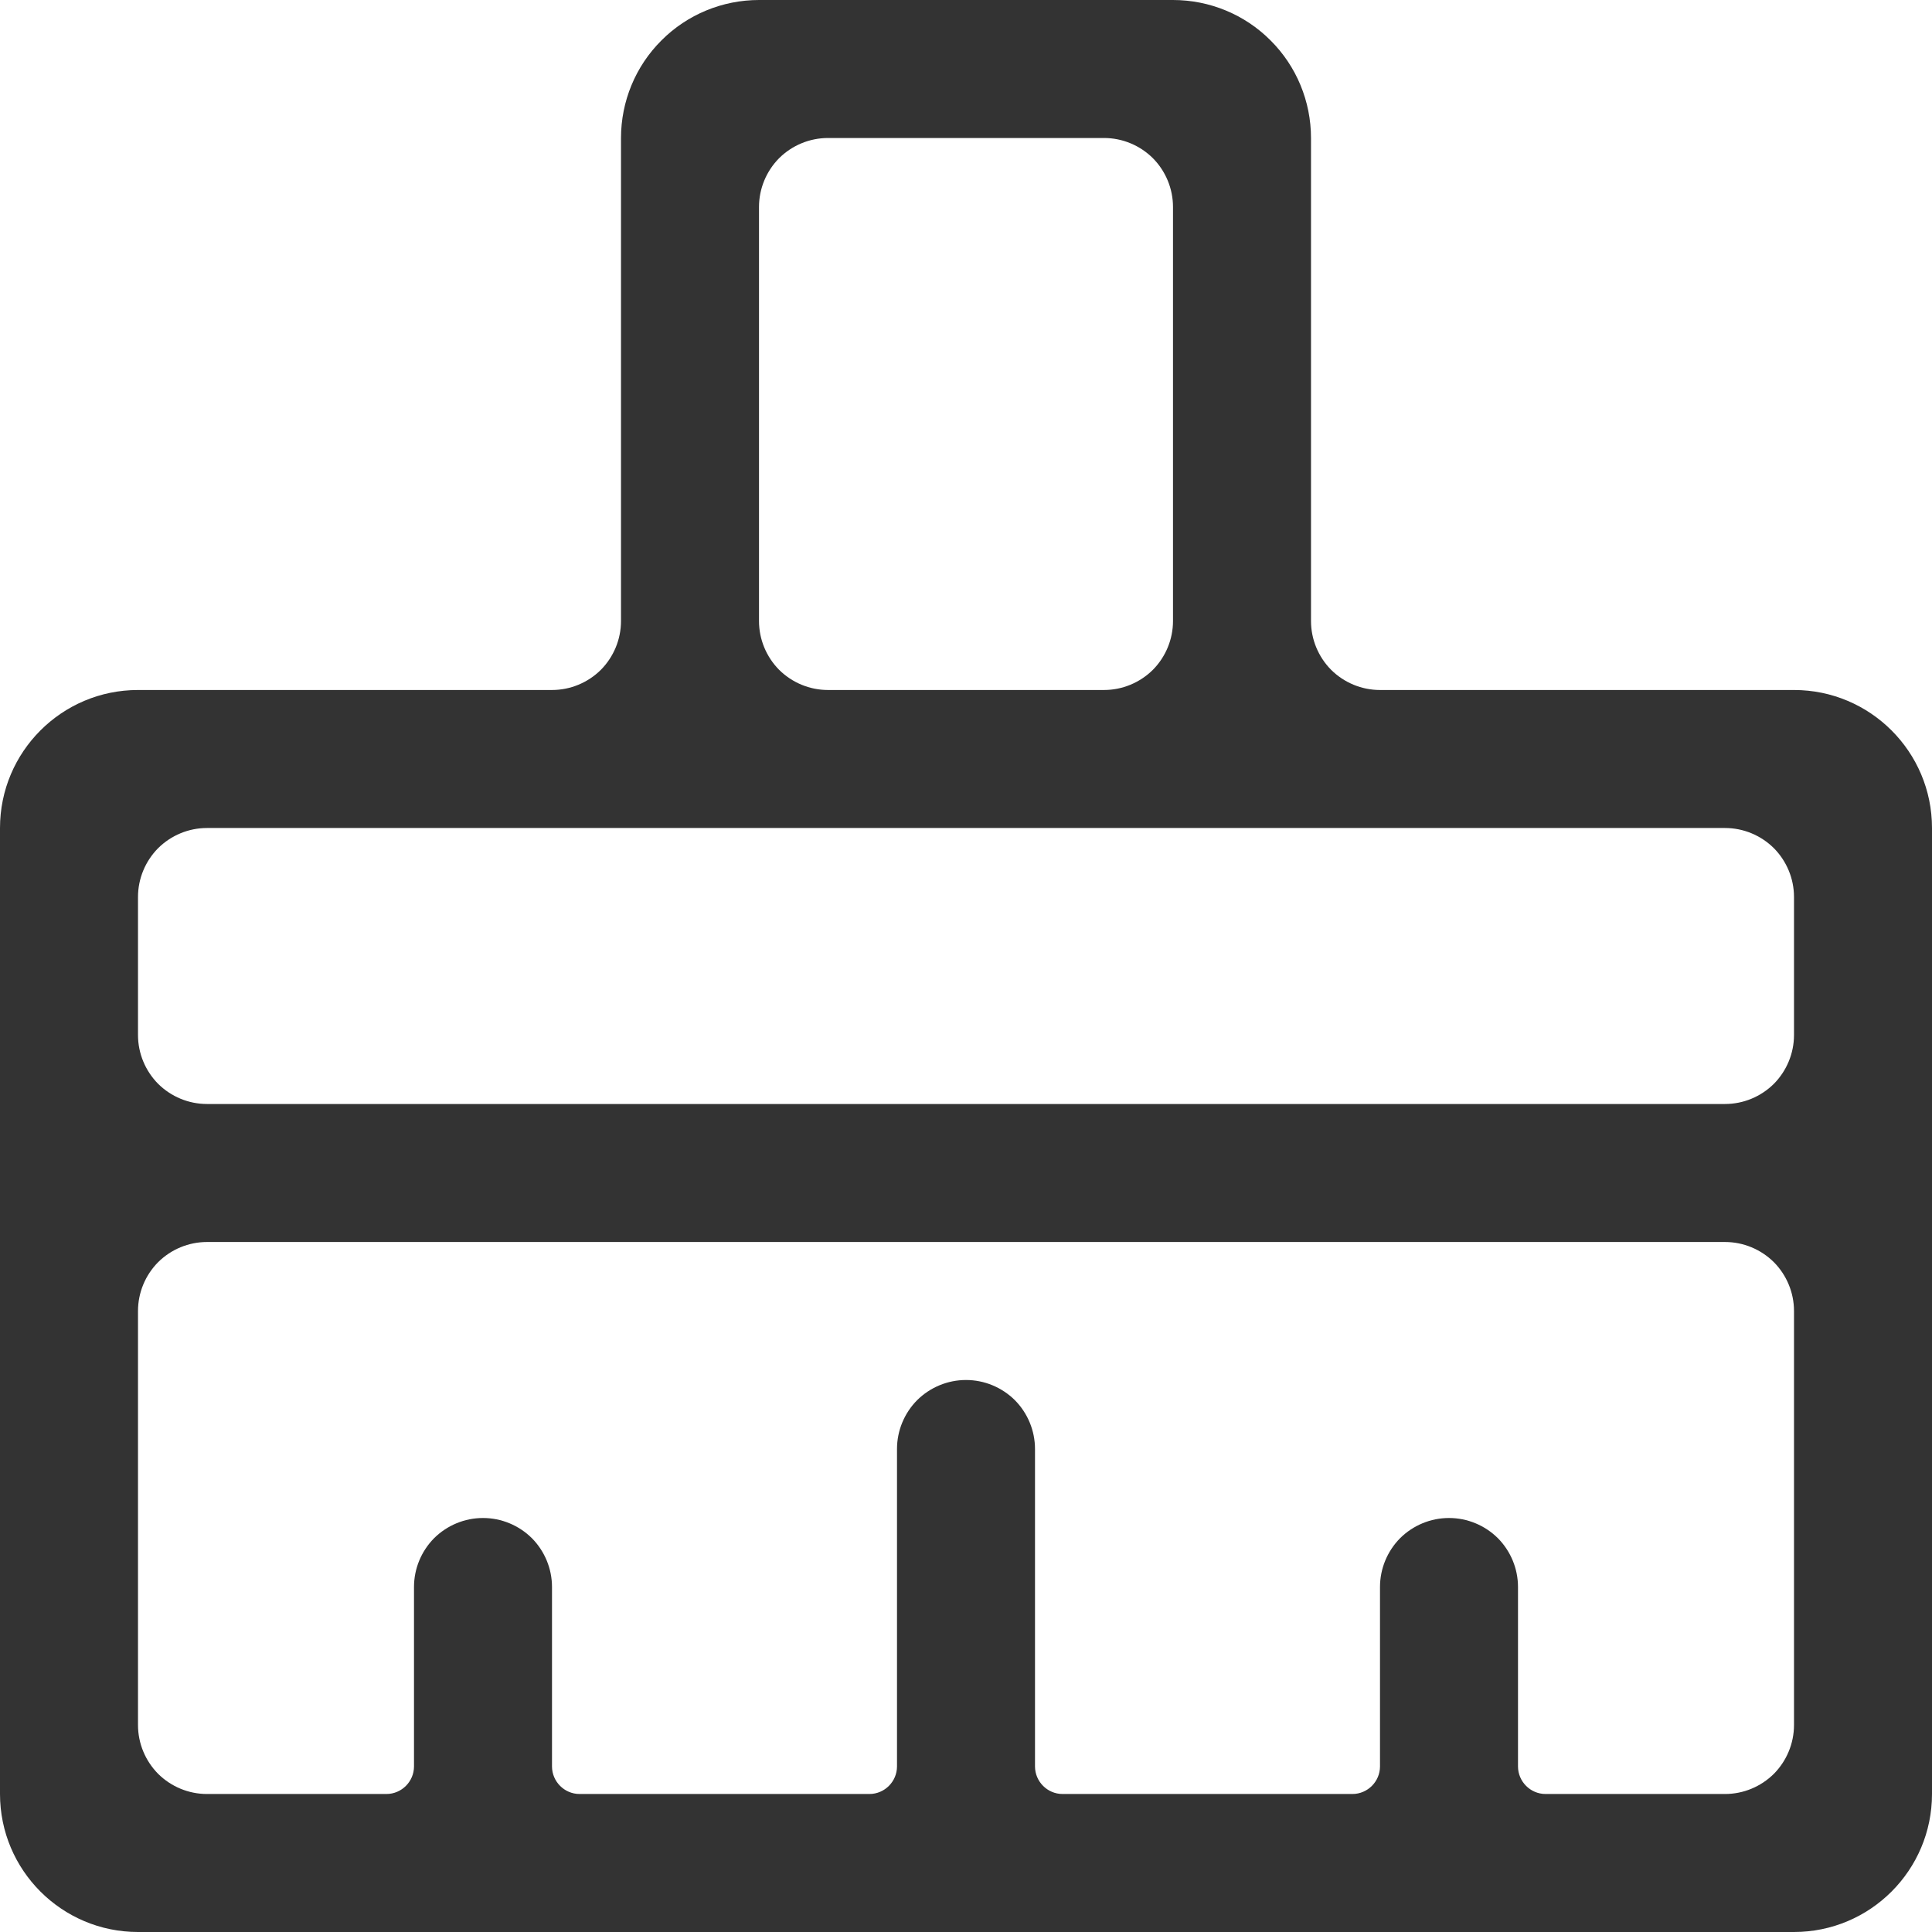 <?xml version="1.0" encoding="UTF-8" standalone="no"?>
<!DOCTYPE svg PUBLIC "-//W3C//DTD SVG 1.1//EN" "http://www.w3.org/Graphics/SVG/1.1/DTD/svg11.dtd">
<svg width="100%" height="100%" viewBox="0 0 14 14" version="1.1" xmlns="http://www.w3.org/2000/svg" xmlns:xlink="http://www.w3.org/1999/xlink" xml:space="preserve" xmlns:serif="http://www.serif.com/" style="fill-rule:evenodd;clip-rule:evenodd;stroke-linejoin:round;stroke-miterlimit:2;">
    <g transform="matrix(1,0,0,1,-150.888,-728)">
        <g id="第一组">
        </g>
        <g id="第一组1" serif:id="第一组" transform="matrix(1,0,0,1,7.10543e-15,16)">
            <g id="upload">
            </g>
        </g>
        <g id="第二组">
        </g>
        <g id="第二组1" serif:id="第二组">
        </g>
        <g id="第三组">
        </g>
        <g id="第三组1" serif:id="第三组">
        </g>
        <g id="第四组">
        </g>
        <g id="第四组1" serif:id="第四组">
        </g>
        <g id="第五组">
        </g>
        <g id="第五组1" serif:id="第五组">
        </g>
        <g id="第六组">
        </g>
        <g id="第六组1" serif:id="第六组">
        </g>
        <g id="第六组2" serif:id="第六组">
        </g>
        <g id="第六组3" serif:id="第六组">
        </g>
        <g id="第七组">
        </g>
        <g id="第七组1" serif:id="第七组">
        </g>
        <g id="第八组">
        </g>
        <g id="第八组1" serif:id="第八组">
        </g>
        <g id="第九组">
        </g>
        <g id="第九组1" serif:id="第九组">
        </g>
        <g id="第十组">
        </g>
        <g id="第十组1" serif:id="第十组">
        </g>
        <g id="第十一组">
        </g>
        <g id="第十一组1" serif:id="第十一组">
        </g>
        <g id="第十二组">
        </g>
        <g id="第十三组">
        </g>
        <g id="第十四组">
        </g>
        <g id="第十四组1" serif:id="第十四组">
        </g>
        <g id="第一组文案">
        </g>
        <g id="第一组文案1" serif:id="第一组文案">
        </g>
        <g id="第二组文案">
        </g>
        <g id="第二组文案1" serif:id="第二组文案">
        </g>
        <g id="第三组文案">
        </g>
        <g id="第三组文案1" serif:id="第三组文案">
        </g>
        <g id="第四组文案">
        </g>
        <g id="第四组文案1" serif:id="第四组文案">
        </g>
        <g id="第五组文案">
        </g>
        <g id="第五组文案1" serif:id="第五组文案">
        </g>
        <g id="第六组文案">
        </g>
        <g id="第六组文案1" serif:id="第六组文案">
        </g>
        <g id="第六组文案2" serif:id="第六组文案">
        </g>
        <g id="第六组文案3" serif:id="第六组文案">
        </g>
        <g id="第七组文案">
        </g>
        <g id="第七组文案1" serif:id="第七组文案">
        </g>
        <g id="第八组文案">
        </g>
        <g id="第八组文案1" serif:id="第八组文案">
        </g>
        <g id="第九组文案">
        </g>
        <g id="第九组文案1" serif:id="第九组文案">
        </g>
        <g id="第十组文案">
        </g>
        <g id="第十组文案1" serif:id="第十组文案">
        </g>
        <g id="第十一组文案">
        </g>
        <g id="第十一组文案1" serif:id="第十一组文案">
        </g>
        <g id="第十二组文案">
        </g>
        <g id="第十三组文案">
        </g>
        <g id="第十四组文案">
        </g>
        <g id="第十四组文案1" serif:id="第十四组文案">
        </g>
        <g id="二维码">
        </g>
        <g id="二维码1" serif:id="二维码">
        </g>
        <g id="排序">
        </g>
        <g id="线图">
        </g>
        <g transform="matrix(1,0,0,1,-0.038,145.096)">
            <g id="维度线图">
            </g>
        </g>
        <g id="维度柱图">
        </g>
        <g id="周期对比线图">
        </g>
        <g id="周期对比线图1" serif:id="周期对比线图">
        </g>
        <g id="清除" transform="matrix(1,0,0,1,115.888,154)">
            <path d="M44.5,578.5C44.5,578.633 44.553,578.76 44.646,578.854C44.74,578.947 44.867,579 45,579C45.721,579 47.07,579 48,579C48.552,579 49,579.448 49,580C49,581.732 49,585.268 49,587C49,587.552 48.552,588 48,588C45.423,588 38.577,588 36,588C35.448,588 35,587.552 35,587C35,585.268 35,581.732 35,580C35,579.448 35.448,579 36,579L39,579C39.133,579 39.26,578.947 39.354,578.854C39.447,578.76 39.5,578.633 39.5,578.5C39.5,577.686 39.5,576.058 39.5,575C39.5,574.735 39.605,574.48 39.793,574.293C39.98,574.105 40.235,574 40.5,574L43.5,574C43.765,574 44.02,574.105 44.207,574.293C44.395,574.48 44.5,574.735 44.5,575L44.5,578.5ZM48,583.5C48,583.367 47.947,583.24 47.854,583.146C47.76,583.053 47.633,583 47.5,583C45.548,583 38.452,583 36.5,583C36.367,583 36.24,583.053 36.146,583.146C36.053,583.24 36,583.367 36,583.5C36,584.269 36,585.731 36,586.5C36,586.633 36.053,586.76 36.146,586.854C36.24,586.947 36.367,587 36.5,587C36.92,587 37.499,587 37.8,587C37.91,587 38,586.91 38,586.8C38,586.499 38,585.92 38,585.5C38,585.367 38.053,585.24 38.146,585.146C38.24,585.053 38.367,585 38.5,585C38.633,585 38.76,585.053 38.854,585.146C38.947,585.24 39,585.367 39,585.5C39,585.92 39,586.499 39,586.8C39,586.91 39.09,587 39.2,587C39.668,587 40.832,587 41.3,587C41.41,587 41.5,586.91 41.5,586.8C41.5,586.335 41.5,585.172 41.5,584.5C41.5,584.367 41.553,584.24 41.646,584.146C41.74,584.053 41.867,584 42,584C42.133,584 42.26,584.053 42.354,584.146C42.447,584.24 42.5,584.367 42.5,584.5C42.5,585.172 42.5,586.335 42.5,586.8C42.5,586.91 42.59,587 42.7,587C43.168,587 44.332,587 44.8,587C44.91,587 45,586.91 45,586.8C45,586.499 45,585.92 45,585.5C45,585.367 45.053,585.24 45.146,585.146C45.24,585.053 45.367,585 45.5,585C45.633,585 45.76,585.053 45.854,585.146C45.947,585.24 46,585.367 46,585.5C46,585.92 46,586.499 46,586.8C46,586.91 46.09,587 46.2,587C46.501,587 47.08,587 47.5,587C47.633,587 47.76,586.947 47.854,586.854C47.947,586.76 48,586.633 48,586.5C48,585.731 48,584.269 48,583.5ZM48,580.5C48,580.367 47.947,580.24 47.854,580.146C47.76,580.053 47.633,580 47.5,580C45.548,580 38.452,580 36.5,580C36.367,580 36.24,580.053 36.146,580.146C36.053,580.24 36,580.367 36,580.5C36,580.805 36,581.195 36,581.5C36,581.633 36.053,581.76 36.146,581.854C36.24,581.947 36.367,582 36.5,582C38.452,582 45.548,582 47.5,582C47.633,582 47.76,581.947 47.854,581.854C47.947,581.76 48,581.633 48,581.5C48,581.195 48,580.805 48,580.5ZM41,575C40.867,575 40.74,575.053 40.646,575.146C40.553,575.24 40.5,575.367 40.5,575.5C40.5,576.269 40.5,577.731 40.5,578.5C40.5,578.633 40.553,578.76 40.646,578.854C40.74,578.947 40.867,579 41,579C41.555,579 42.445,579 43,579C43.133,579 43.26,578.947 43.354,578.854C43.447,578.76 43.5,578.633 43.5,578.5C43.5,577.731 43.5,576.269 43.5,575.5C43.5,575.367 43.447,575.24 43.354,575.146C43.26,575.053 43.133,575 43,575C42.445,575 41.555,575 41,575Z" style="fill:rgb(51,51,51);"/>
        </g>
        <g id="成功">
        </g>
        <g id="成功1" serif:id="成功">
        </g>
        <g id="事件分析">
        </g>
        <g id="漏斗分析">
        </g>
        <g id="留存分析">
        </g>
        <g id="智能路径">
        </g>
        <g id="活跃用户分析">
        </g>
        <g id="留存魔法师">
        </g>
        <g id="分布分析">
        </g>
        <g id="活动分析">
        </g>
        <g id="转化页面流">
        </g>
        <g id="android">
        </g>
        <g id="ios">
        </g>
        <g id="pc">
        </g>
        <g id="事件变量">
        </g>
        <g id="页面变量">
        </g>
        <g id="用户变量">
        </g>
        <g id="用户来源" transform="matrix(1,0,0,1,83,901)">
            <g id="APP">
            </g>
        </g>
        <g id="地狱信息">
        </g>
        <g id="设备信息">
        </g>
        <g id="广告跟踪变量">
        </g>
        <g id="常用维度">
        </g>
        <g id="转化变量">
        </g>
        <g id="登陆用户变量">
        </g>
        <g id="访问用户变量">
        </g>
        <g id="事件变量1" serif:id="事件变量">
        </g>
        <g id="页面变量1" serif:id="页面变量">
        </g>
        <g id="转化变量1" serif:id="转化变量">
        </g>
        <g id="用户登陆变量">
        </g>
        <g id="用户访问变量">
        </g>
        <g id="页面浏览">
        </g>
        <g id="点击">
        </g>
        <g id="输入">
        </g>
        <g id="图层-1" serif:id="图层 1">
        </g>
        <g id="图层-11" serif:id="图层 1">
        </g>
        <g id="图层-12" serif:id="图层 1">
        </g>
        <g id="图层-13" serif:id="图层 1">
        </g>
        <g id="图层-14" serif:id="图层 1">
        </g>
        <g id="图层-15" serif:id="图层 1">
        </g>
        <g id="图层-16" serif:id="图层 1">
        </g>
        <g id="首页看板">
        </g>
    </g>
</svg>
